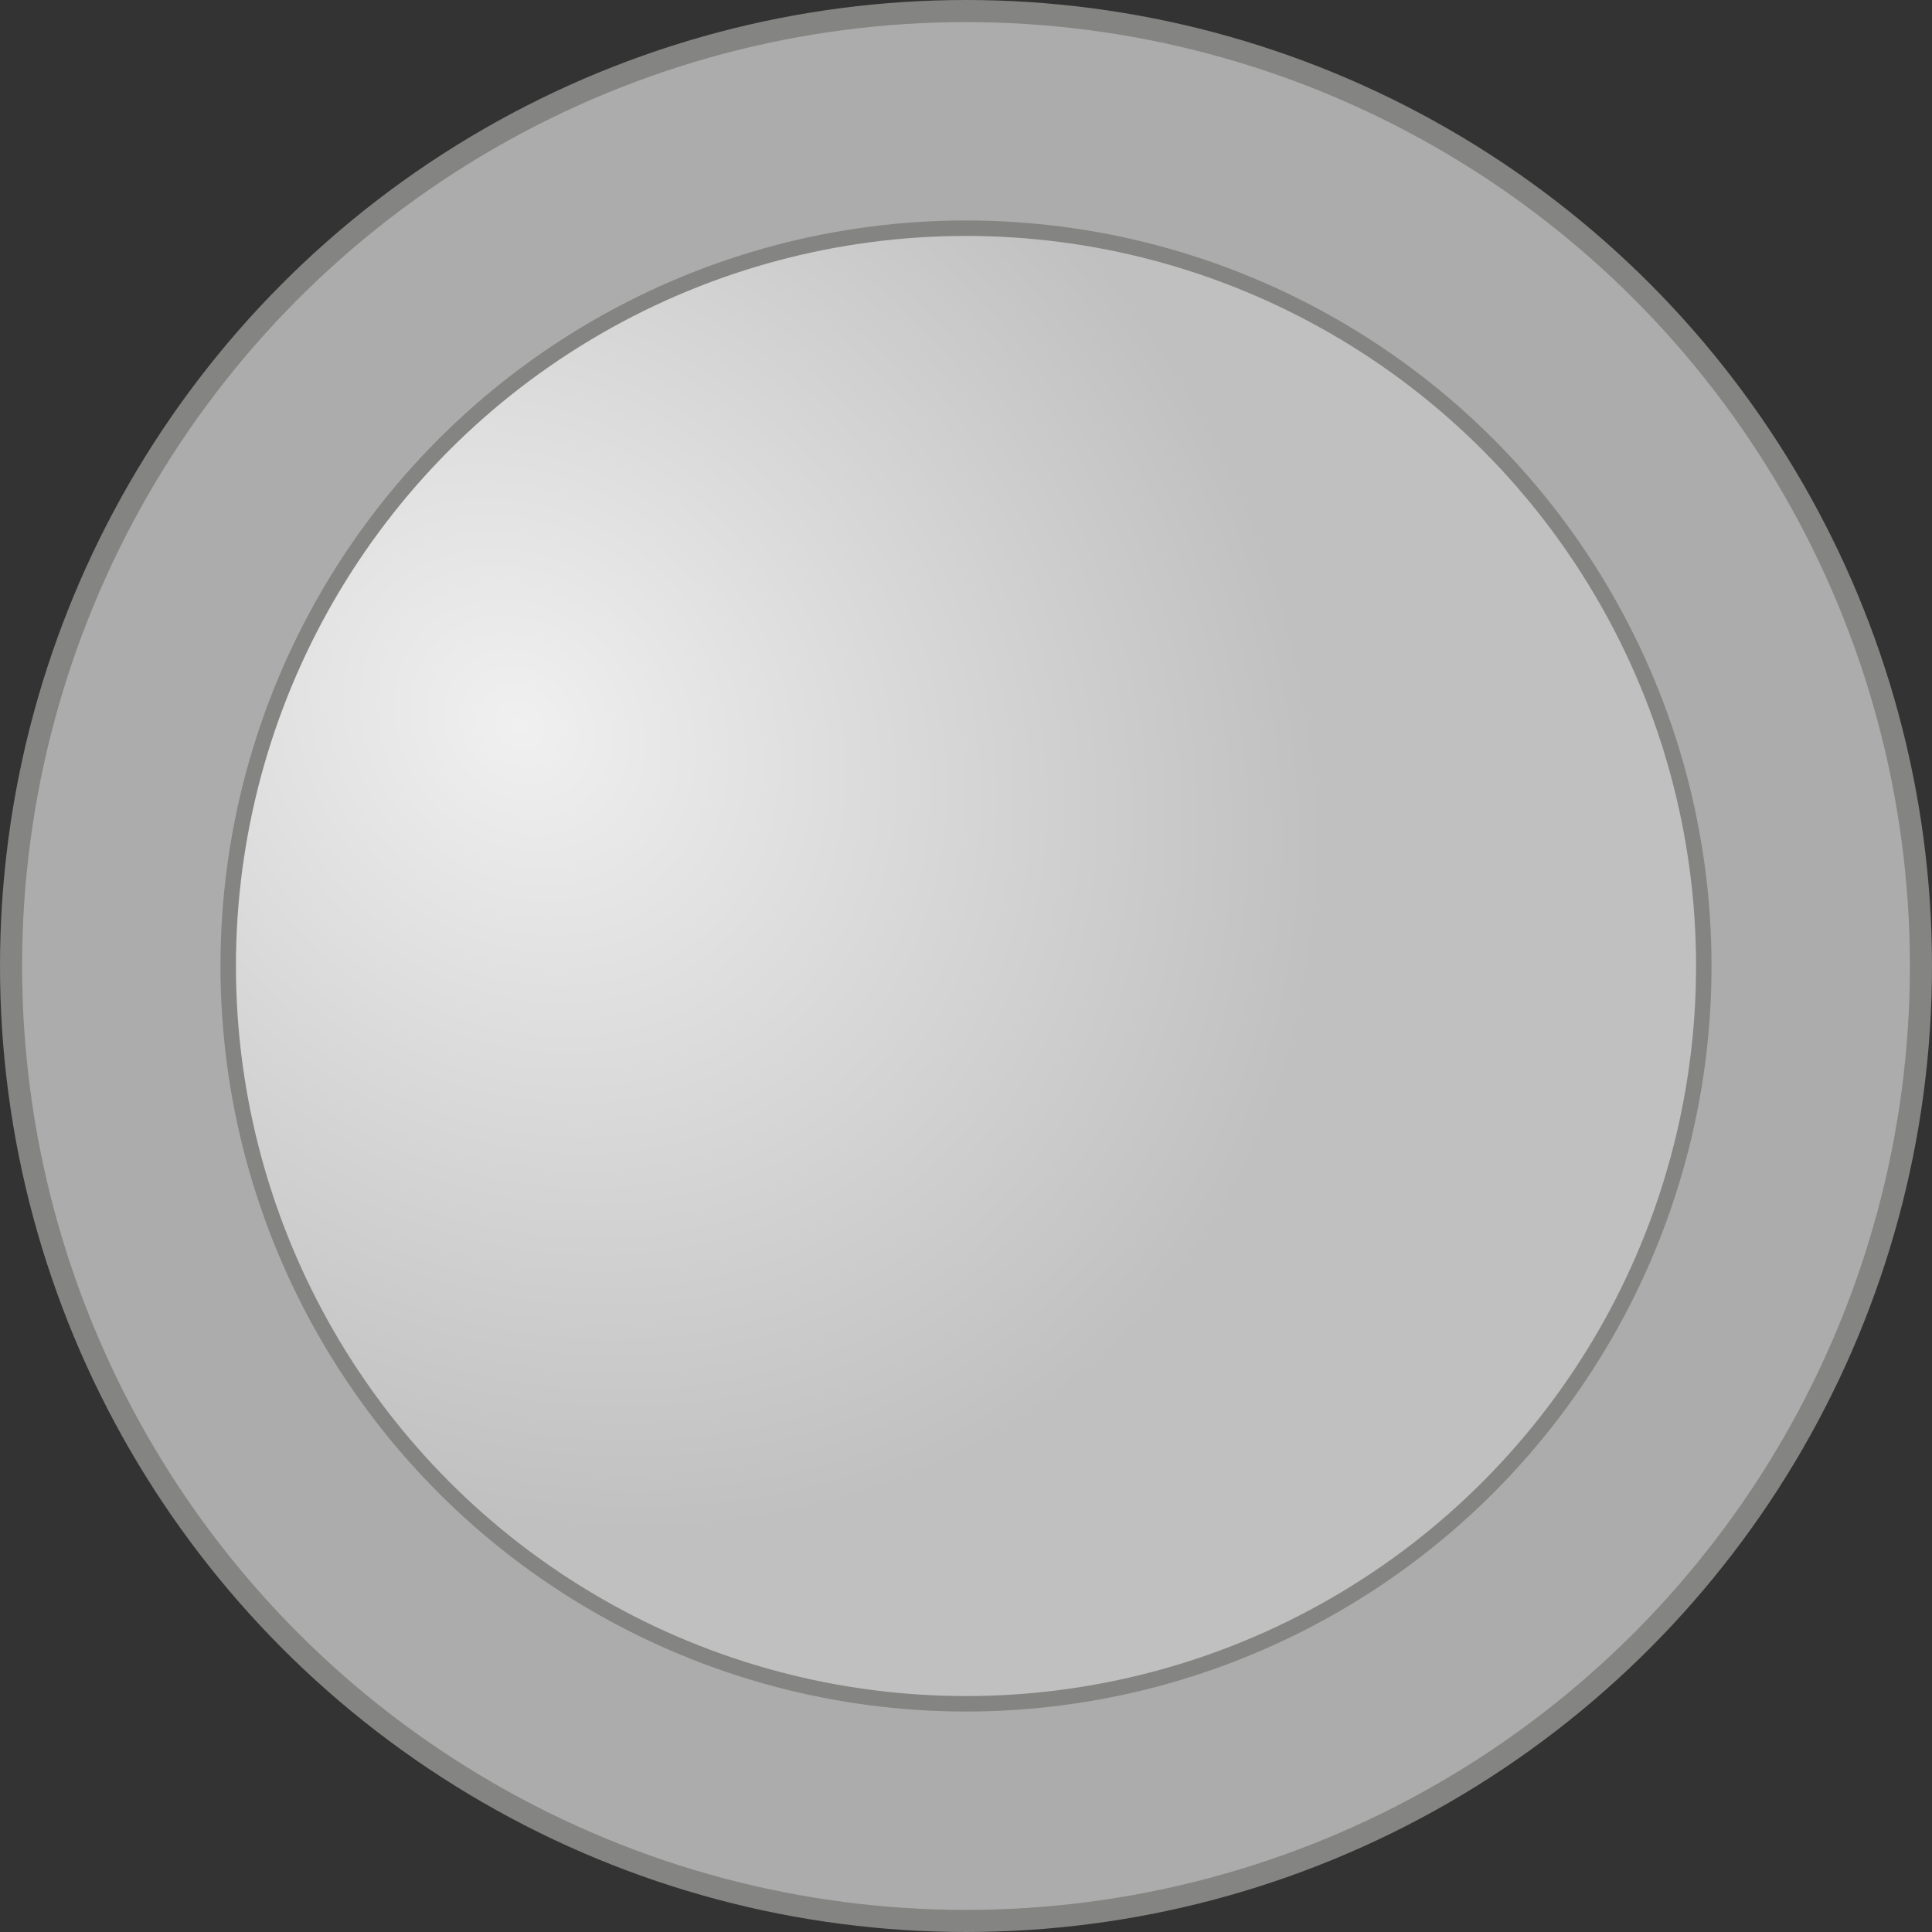 <?xml version="1.0" encoding="UTF-8" standalone="no"?>
<!-- Created with Inkscape (http://www.inkscape.org/) -->

<svg
   xmlns:dc="http://purl.org/dc/elements/1.1/"
   xmlns:cc="http://creativecommons.org/ns#"
   xmlns:rdf="http://www.w3.org/1999/02/22-rdf-syntax-ns#"
   xmlns:svg="http://www.w3.org/2000/svg"
   xmlns="http://www.w3.org/2000/svg"
   xmlns:xlink="http://www.w3.org/1999/xlink"
   xmlns:sodipodi="http://sodipodi.sourceforge.net/DTD/sodipodi-0.dtd"
   xmlns:inkscape="http://www.inkscape.org/namespaces/inkscape"
   width="123.417mm"
   height="123.417mm"
   viewBox="0 0 437.303 437.303"
   id="svg2"
   version="1.1"
   inkscape:version="0.91 r13725"
   sodipodi:docname="subscriber-badge.svg"
   inkscape:export-filename="/home/fischerq/Documents/Tembryo/wisdota-webserver/files/static/img/subscriber-listbadge-lvl1.png"
   inkscape:export-xdpi="9.2613211"
   inkscape:export-ydpi="9.2613211">
  <rect x="0" y="0" width="437.303" height="437.303" fill="#333333" stroke="none"/>
  <defs
     id="defs4">
    <linearGradient
       id="linearGradient4228"
       inkscape:collect="always">
      <stop
         id="stop4230"
         offset="0"
         style="stop-color:#f0f0f0;stop-opacity:1" />
      <stop
         id="stop4232"
         offset="1"
         style="stop-color:#c0c0c0;stop-opacity:1" />
    </linearGradient>
    <radialGradient
       inkscape:collect="always"
       xlink:href="#linearGradient4228"
       id="radialGradient4220"
       cx="281.749"
       cy="240.275"
       fx="281.749"
       fy="240.275"
       r="168.165"
       gradientUnits="userSpaceOnUse"
       gradientTransform="matrix(0.813,0.832,-0.715,0.699,213.719,69.308)" />
  </defs>
  <sodipodi:namedview
     id="base"
     pagecolor="#ffffff"
     bordercolor="#666666"
     borderopacity="1.0"
     inkscape:pageopacity="0.0"
     inkscape:pageshadow="2"
     inkscape:zoom="0.98994949"
     inkscape:cx="190.77753"
     inkscape:cy="88.753713"
     inkscape:document-units="px"
     inkscape:current-layer="layer1"
     showgrid="false"
     inkscape:window-width="1855"
     inkscape:window-height="1056"
     inkscape:window-x="65"
     inkscape:window-y="24"
     inkscape:window-maximized="1"
     fit-margin-top="0"
     fit-margin-left="0"
     fit-margin-right="0"
     fit-margin-bottom="0" />
  <g
     inkscape:label="Layer 1"
     inkscape:groupmode="layer"
     id="layer1"
     transform="translate(-153.396,-307.53)">
    <circle
       style="fill:#acacac;fill-opacity:1;stroke:#848482;stroke-width:5;stroke-miterlimit:4;stroke-dasharray:none;stroke-opacity:1"
       id="path4147"
       r="216.151"
       cy="526.181"
       cx="372.047" />
    <circle
       style="fill:url(#radialGradient4220);fill-opacity:1;stroke:#848482;stroke-width:3.5;stroke-miterlimit:4;stroke-dasharray:none;stroke-opacity:1"
       id="path4147-3"
       cx="372.047"
       cy="526.181"
       r="166.998" />
  </g>
</svg>
